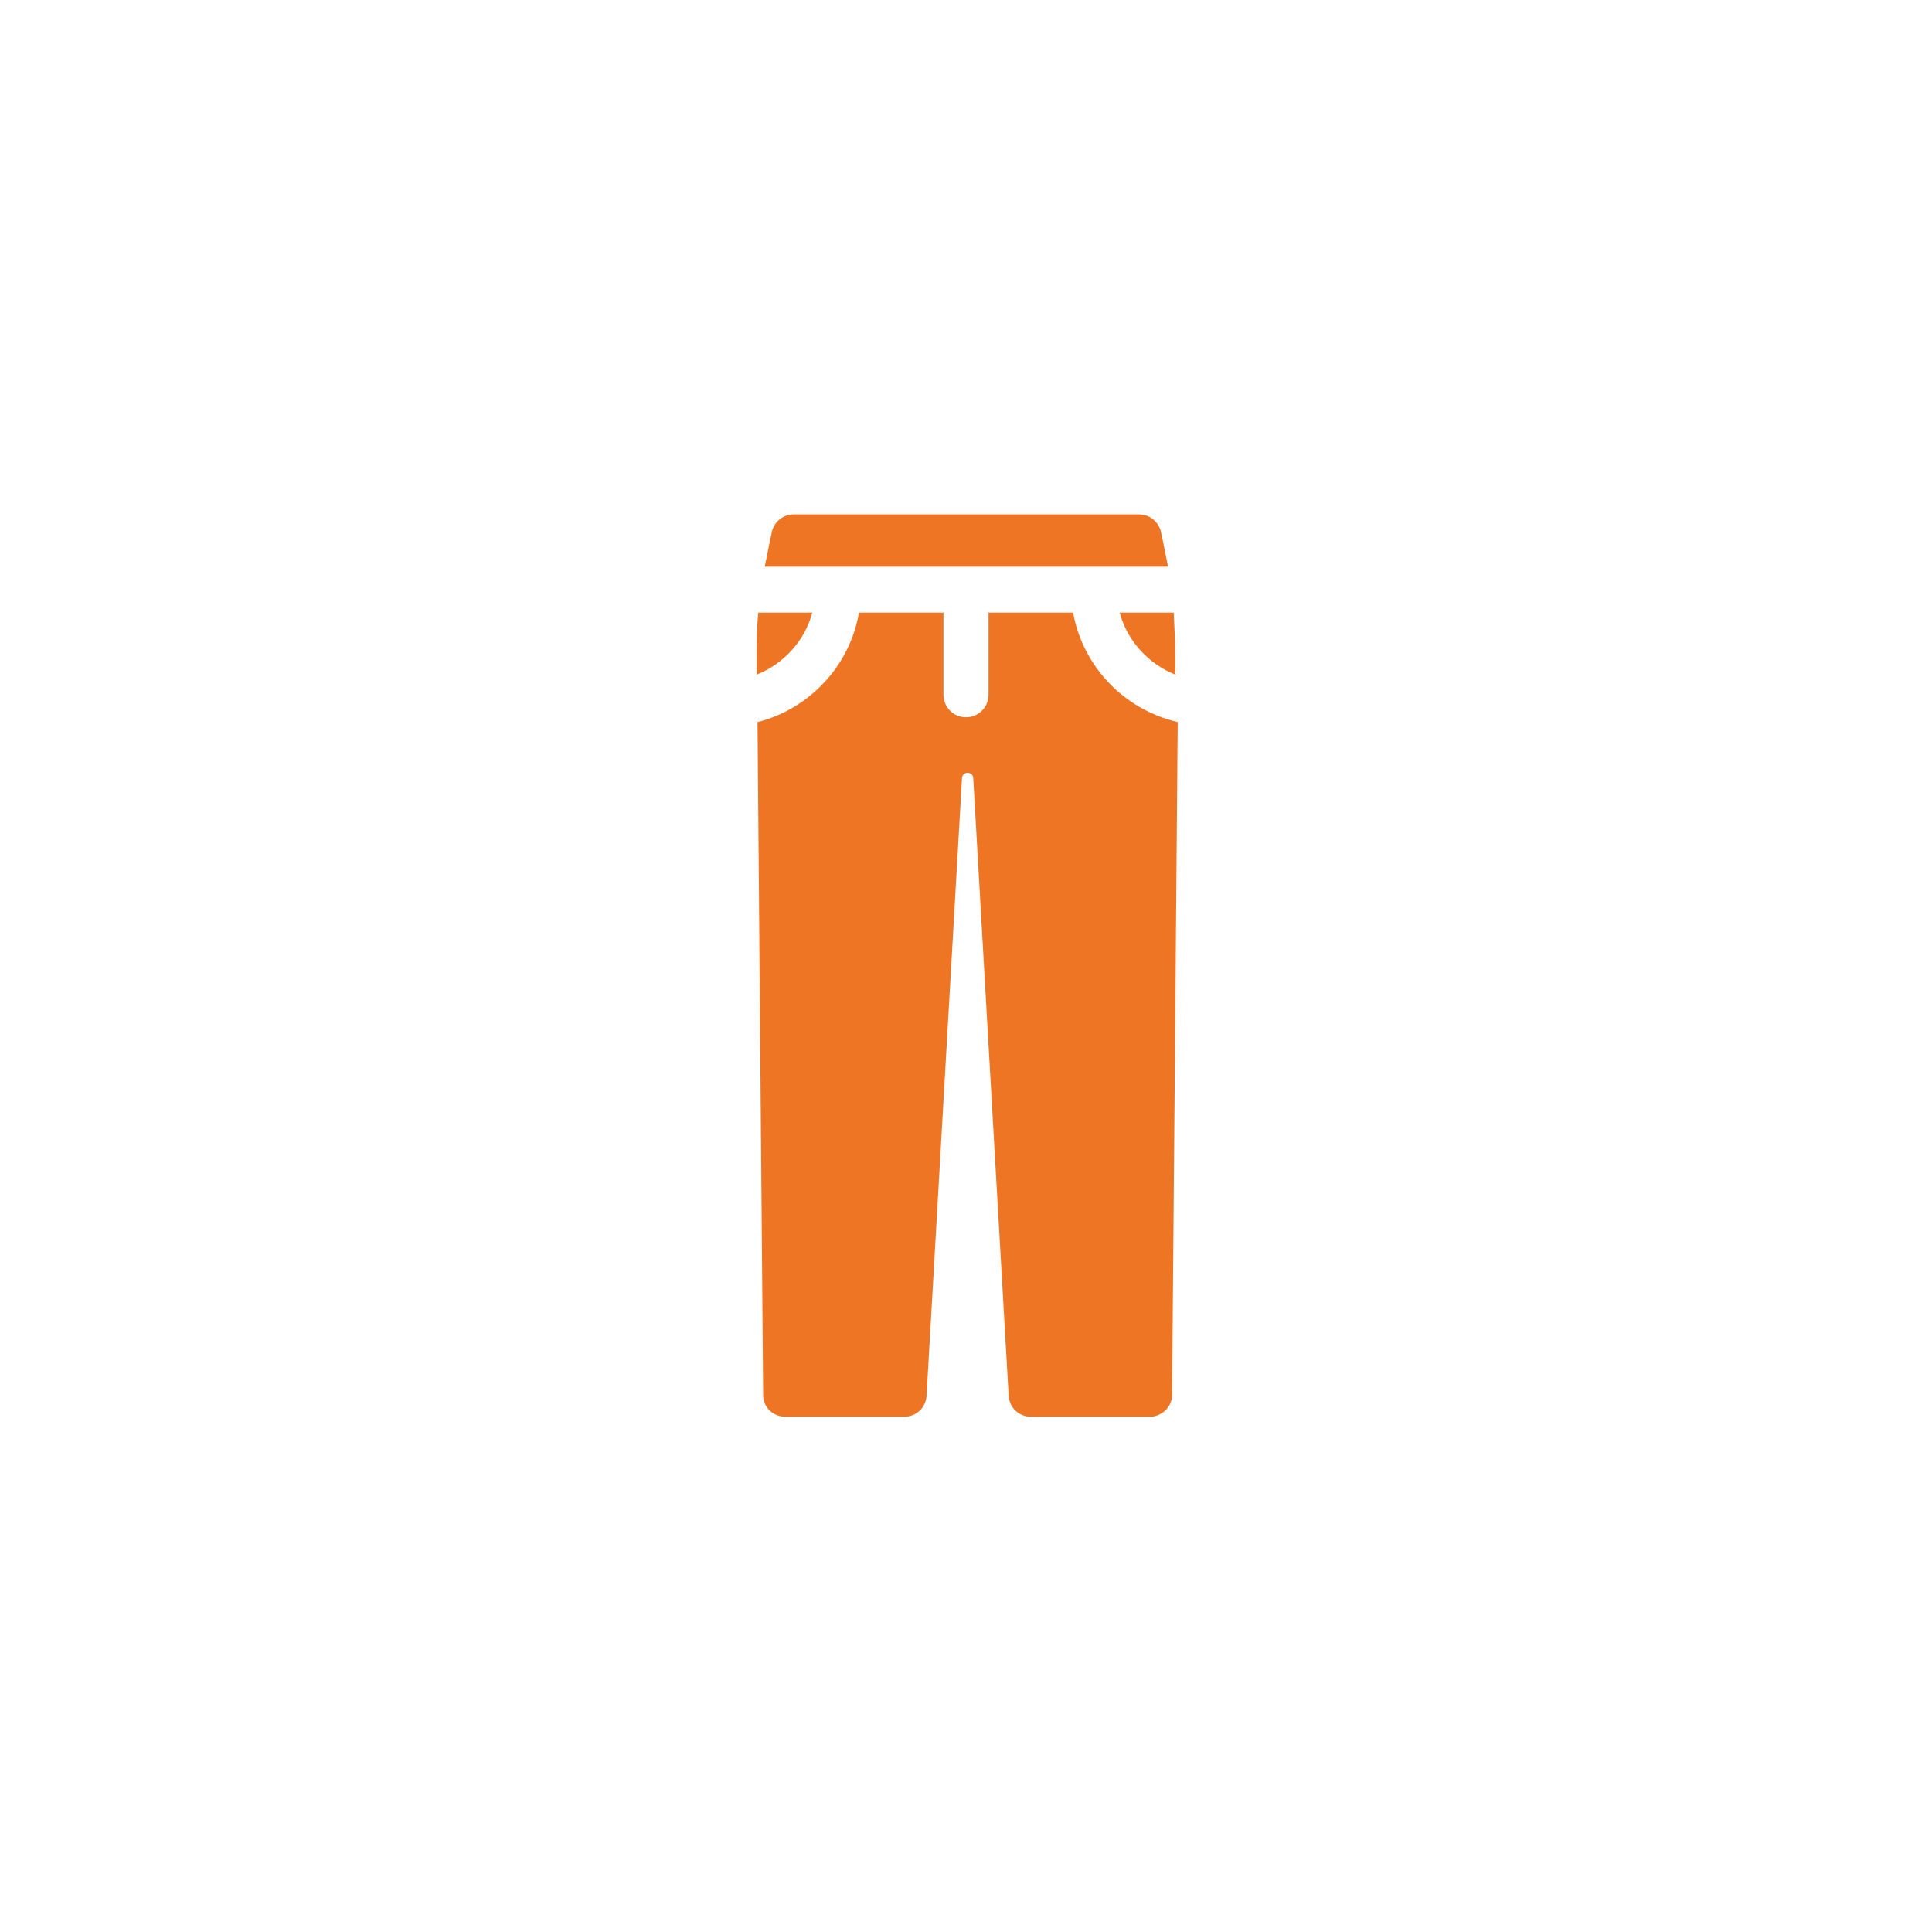 <?xml version="1.0" encoding="utf-8"?>
<!-- Generator: Adobe Illustrator 25.2.0, SVG Export Plug-In . SVG Version: 6.00 Build 0)  -->
<svg version="1.1" id="Capa_1" xmlns="http://www.w3.org/2000/svg" xmlns:xlink="http://www.w3.org/1999/xlink" x="0px" y="0px"
	 viewBox="0 0 240 240" style="enable-background:new 0 0 240 240;" xml:space="preserve">
<style type="text/css">
	.st0{fill:#ED7524;}
</style>
<g>
	<path class="st0" d="M146,83.8l0-2c0-1.9-0.1-3.8-0.2-5.7h-6.7C140,79.6,142.7,82.5,146,83.8z"/>
	<path class="st0" d="M145.1,70.4c-0.2-1-0.4-2-0.6-3l-0.3-1.4c-0.3-1.2-1.4-2.1-2.7-2.1H98.6c-1.3,0-2.4,0.9-2.7,2.1l-0.3,1.4
		c-0.2,1-0.4,2-0.6,3C94.9,70.4,145.1,70.4,145.1,70.4z"/>
	<path class="st0" d="M133.3,76.1h-10.5v10.2c0,1.6-1.3,2.8-2.8,2.8c-1.6,0-2.8-1.3-2.8-2.8V76.1h-10.5c-1.1,6.6-6.2,12-12.6,13.6
		l0.7,83.6c0,1.5,1.2,2.7,2.8,2.7h14.7c1.5,0,2.7-1.1,2.8-2.6l4.4-76.7c0-0.4,0.3-0.7,0.7-0.7c0.4,0,0.7,0.3,0.7,0.7l4.4,76.7
		c0.1,1.5,1.3,2.6,2.8,2.6h14.7c1.5,0,2.8-1.2,2.8-2.7l0.7-83.6C139.5,88.1,134.5,82.7,133.3,76.1z"/>
	<path class="st0" d="M100.9,76.1h-6.7c-0.2,1.9-0.2,3.8-0.2,5.7l0,2C97.3,82.5,100,79.6,100.9,76.1z"/>
</g>
</svg>
